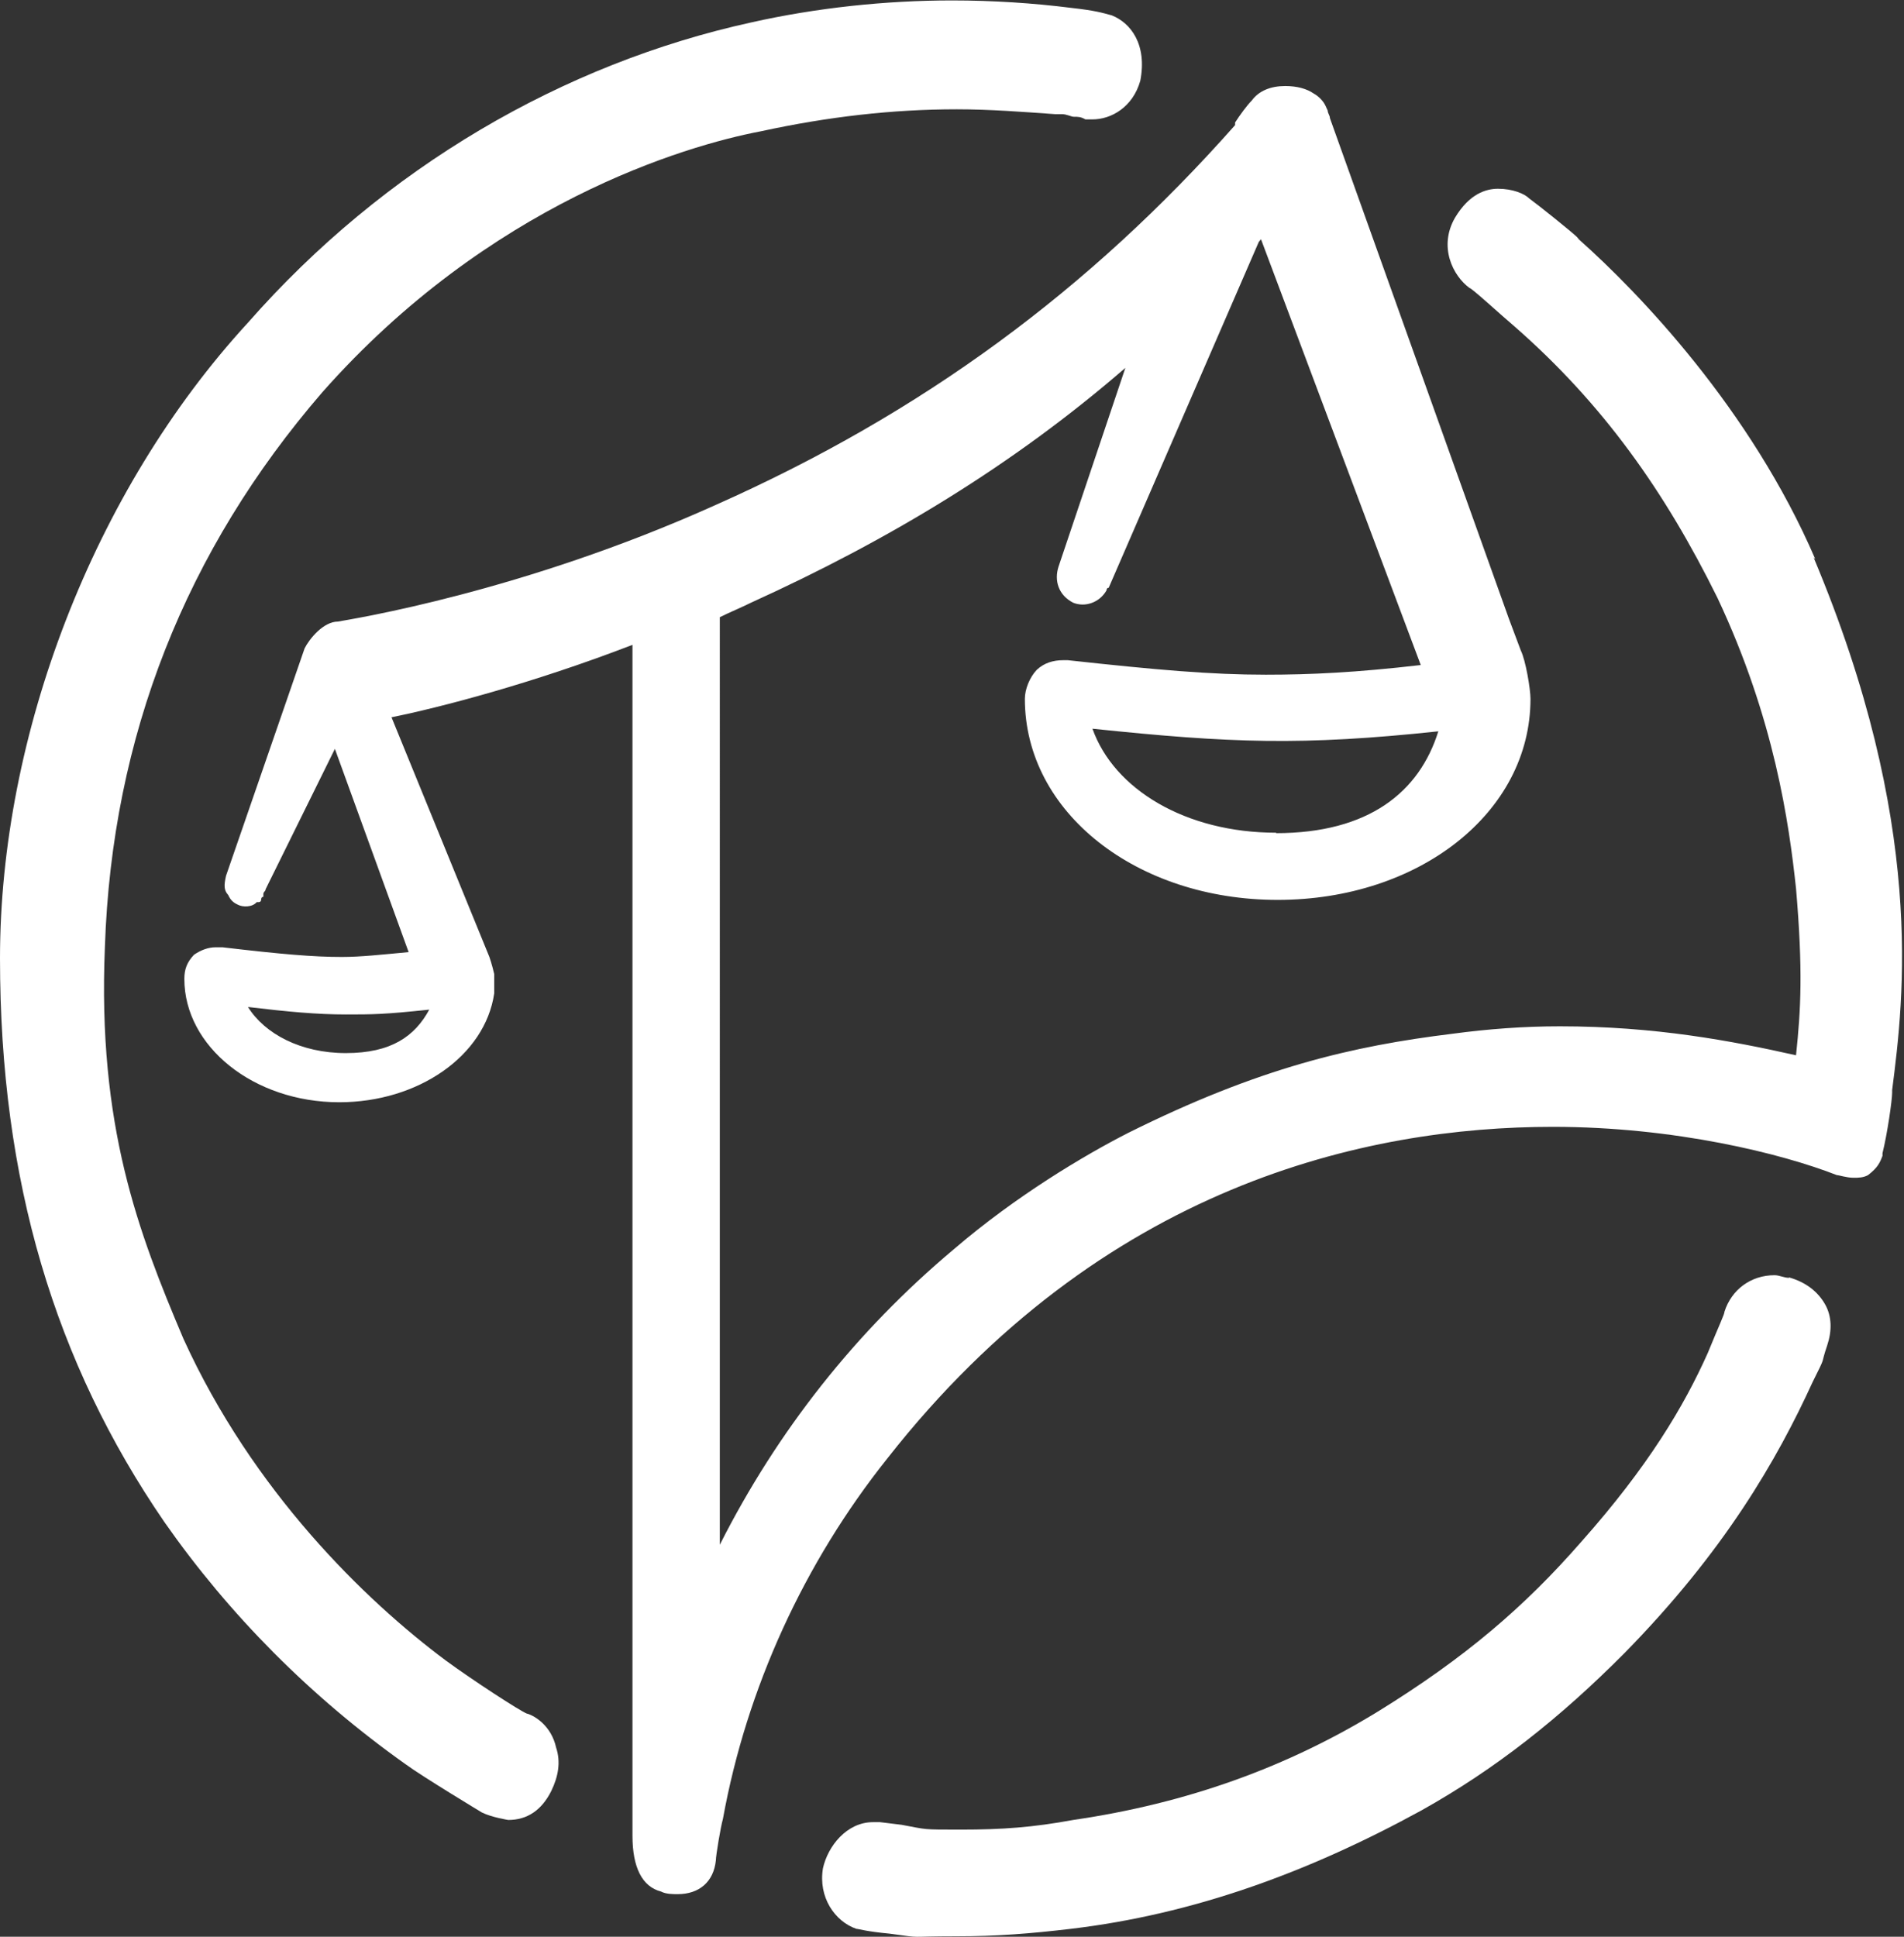 <?xml version="1.0" encoding="UTF-8"?>
<svg xmlns="http://www.w3.org/2000/svg" viewBox="0 0 43.38 44.12">
  <rect x="0" y="0" width="43.38" height="44.12" fill="#333333" stroke="none"/>
  <defs>
    <style>
      .cls-1 {
        fill: #fff;
      }
    </style>
  </defs>
  <path class="cls-1" d="m41.36,12.74c-1.47-3.42-4.02-6.07-5.38-7.28l-.05-.06c-.11-.11-.87-.72-1.09-.88-.11-.11-.38-.22-.71-.22-.27,0-.65.11-.98.66-.38.66-.05,1.32.33,1.6.05,0,.71.61,1.03.88,2.01,1.76,3.42,3.75,4.62,6.18,1.3,2.76,1.63,5.13,1.79,6.62.16,1.87.11,2.76,0,3.8-1.47-.33-3.21-.66-5.38-.66-.82,0-1.63.06-2.45.17-2.28.28-4.4.77-7.39,2.26-.98.5-2.55,1.43-3.97,2.65-2.23,1.87-4.02,4.14-5.33,6.73V14.06c.22-.11.49-.22.71-.33,3.15-1.43,5.98-3.14,8.53-5.35l-1.52,4.52c-.11.33,0,.66.33.83.27.11.6,0,.76-.28,0,0,0-.06.05-.06l3.42-7.88.05-.06,3.64,9.7c-1.47.17-2.5.22-3.53.22-1.25,0-2.5-.11-4.51-.33h-.11c-.22,0-.43.06-.6.22-.16.17-.27.44-.27.66,0,2.59,2.55,4.58,5.76,4.58s5.76-1.98,5.76-4.58c0-.22-.11-.88-.22-1.1l-.27-.72-4.08-11.41c0-.06-.05-.11-.05-.17l-.05-.11c-.05-.11-.16-.22-.27-.28-.16-.11-.38-.17-.65-.17-.33,0-.6.11-.76.33-.11.11-.27.33-.38.5v.06c-3.32,3.75-7.12,6.56-11.85,8.66-4.4,1.98-8.26,2.59-8.59,2.65-.33,0-.65.39-.76.61l-1.79,5.18c-.05.22-.05.33.05.44.05.11.11.17.22.22.11.06.33.06.43-.06t.05,0s.05,0,.05-.06c0,0,0-.06.05-.06v-.06c0-.06.05-.06.05-.11l1.58-3.2,1.68,4.63c-.65.06-1.09.11-1.52.11-.65,0-1.36-.06-2.72-.22h-.16c-.16,0-.33.06-.49.17-.16.17-.22.33-.22.55,0,1.54,1.58,2.81,3.53,2.81,1.79,0,3.32-1.05,3.53-2.48v-.44c-.05-.22-.11-.39-.11-.39l-2.23-5.46c1.09-.22,3.21-.77,5.49-1.65v27.13c0,.72.22,1.16.65,1.27.11.06.27.06.38.06.49,0,.82-.28.87-.77,0-.11.11-.77.16-.94.54-2.98,1.85-5.84,3.75-8.22,4.89-6.23,10.92-7.55,15.16-7.55,2.77,0,5.22.61,6.47,1.1.05,0,.22.06.38.06.11,0,.22,0,.33-.06.22-.17.27-.28.33-.44v-.06c.11-.44.22-1.21.22-1.38v-.06c.27-2.1.76-6.07-1.79-12.13ZM5.65,22.94c.92.11,1.58.17,2.23.17.6,0,.87,0,1.9-.11-.33.61-.87.99-1.9.99s-1.85-.44-2.23-1.05Zm23.43-3.97c-2.07,0-3.7-.99-4.19-2.37,3.15.33,4.78.39,7.88.06-.43,1.38-1.58,2.32-3.7,2.32Z"/>
  <path class="cls-1" d="m12.01,39.04c-.16-.06-1.25-.77-1.85-1.21-1.85-1.38-4.4-3.86-5.98-7.33-1.03-2.43-1.96-4.85-1.79-8.93.16-4.8,1.85-9.04,4.95-12.63,3.8-4.3,8.26-5.62,10-5.95,1.52-.33,2.99-.5,4.46-.5.76,0,1.52.06,2.23.11h.16c.11,0,.22.06.27.06.11,0,.16,0,.27.06h.16c.43,0,.92-.28,1.09-.88.16-.83-.22-1.32-.65-1.49-.22-.06-.38-.11-.92-.17-.87-.11-1.79-.17-2.72-.17-1.52,0-3.1.17-4.57.5-4.29.94-8.37,3.31-11.47,6.84C2.12,11.19,0,16.76,0,21.83s1.25,9.21,3.75,12.85c1.47,2.1,3.32,3.97,5.49,5.51.38.28,1.74,1.1,1.74,1.1.22.11.6.17.6.17.43,0,.76-.22.98-.66.16-.33.22-.66.11-.99-.11-.5-.49-.72-.65-.77Z"/>
  <path class="cls-1" d="m40.76,29.11c-.11,0-.22-.06-.33-.06-.54,0-.98.33-1.14.83,0,.06-.11.28-.38.94-.54,1.21-1.36,2.59-2.88,4.3-1.3,1.49-2.66,2.65-4.62,3.86-2.07,1.27-4.35,2.1-6.96,2.48-.92.17-1.63.22-2.55.22s-.76,0-1.36-.11l-.49-.06h-.16c-.6,0-1.03.55-1.14,1.05-.11.66.27,1.21.76,1.38.05,0,.22.06.76.11.82.11.33.06,1.52.06.92,0,1.68-.06,2.61-.17,2.77-.33,5.38-1.27,7.99-2.7,1.68-.94,3.15-2.1,4.62-3.58,2.28-2.32,3.48-4.41,4.29-6.18.33-.66.16-.33.33-.83.11-.33.11-.66-.05-.94-.16-.28-.43-.5-.82-.61Z"/>
</svg>